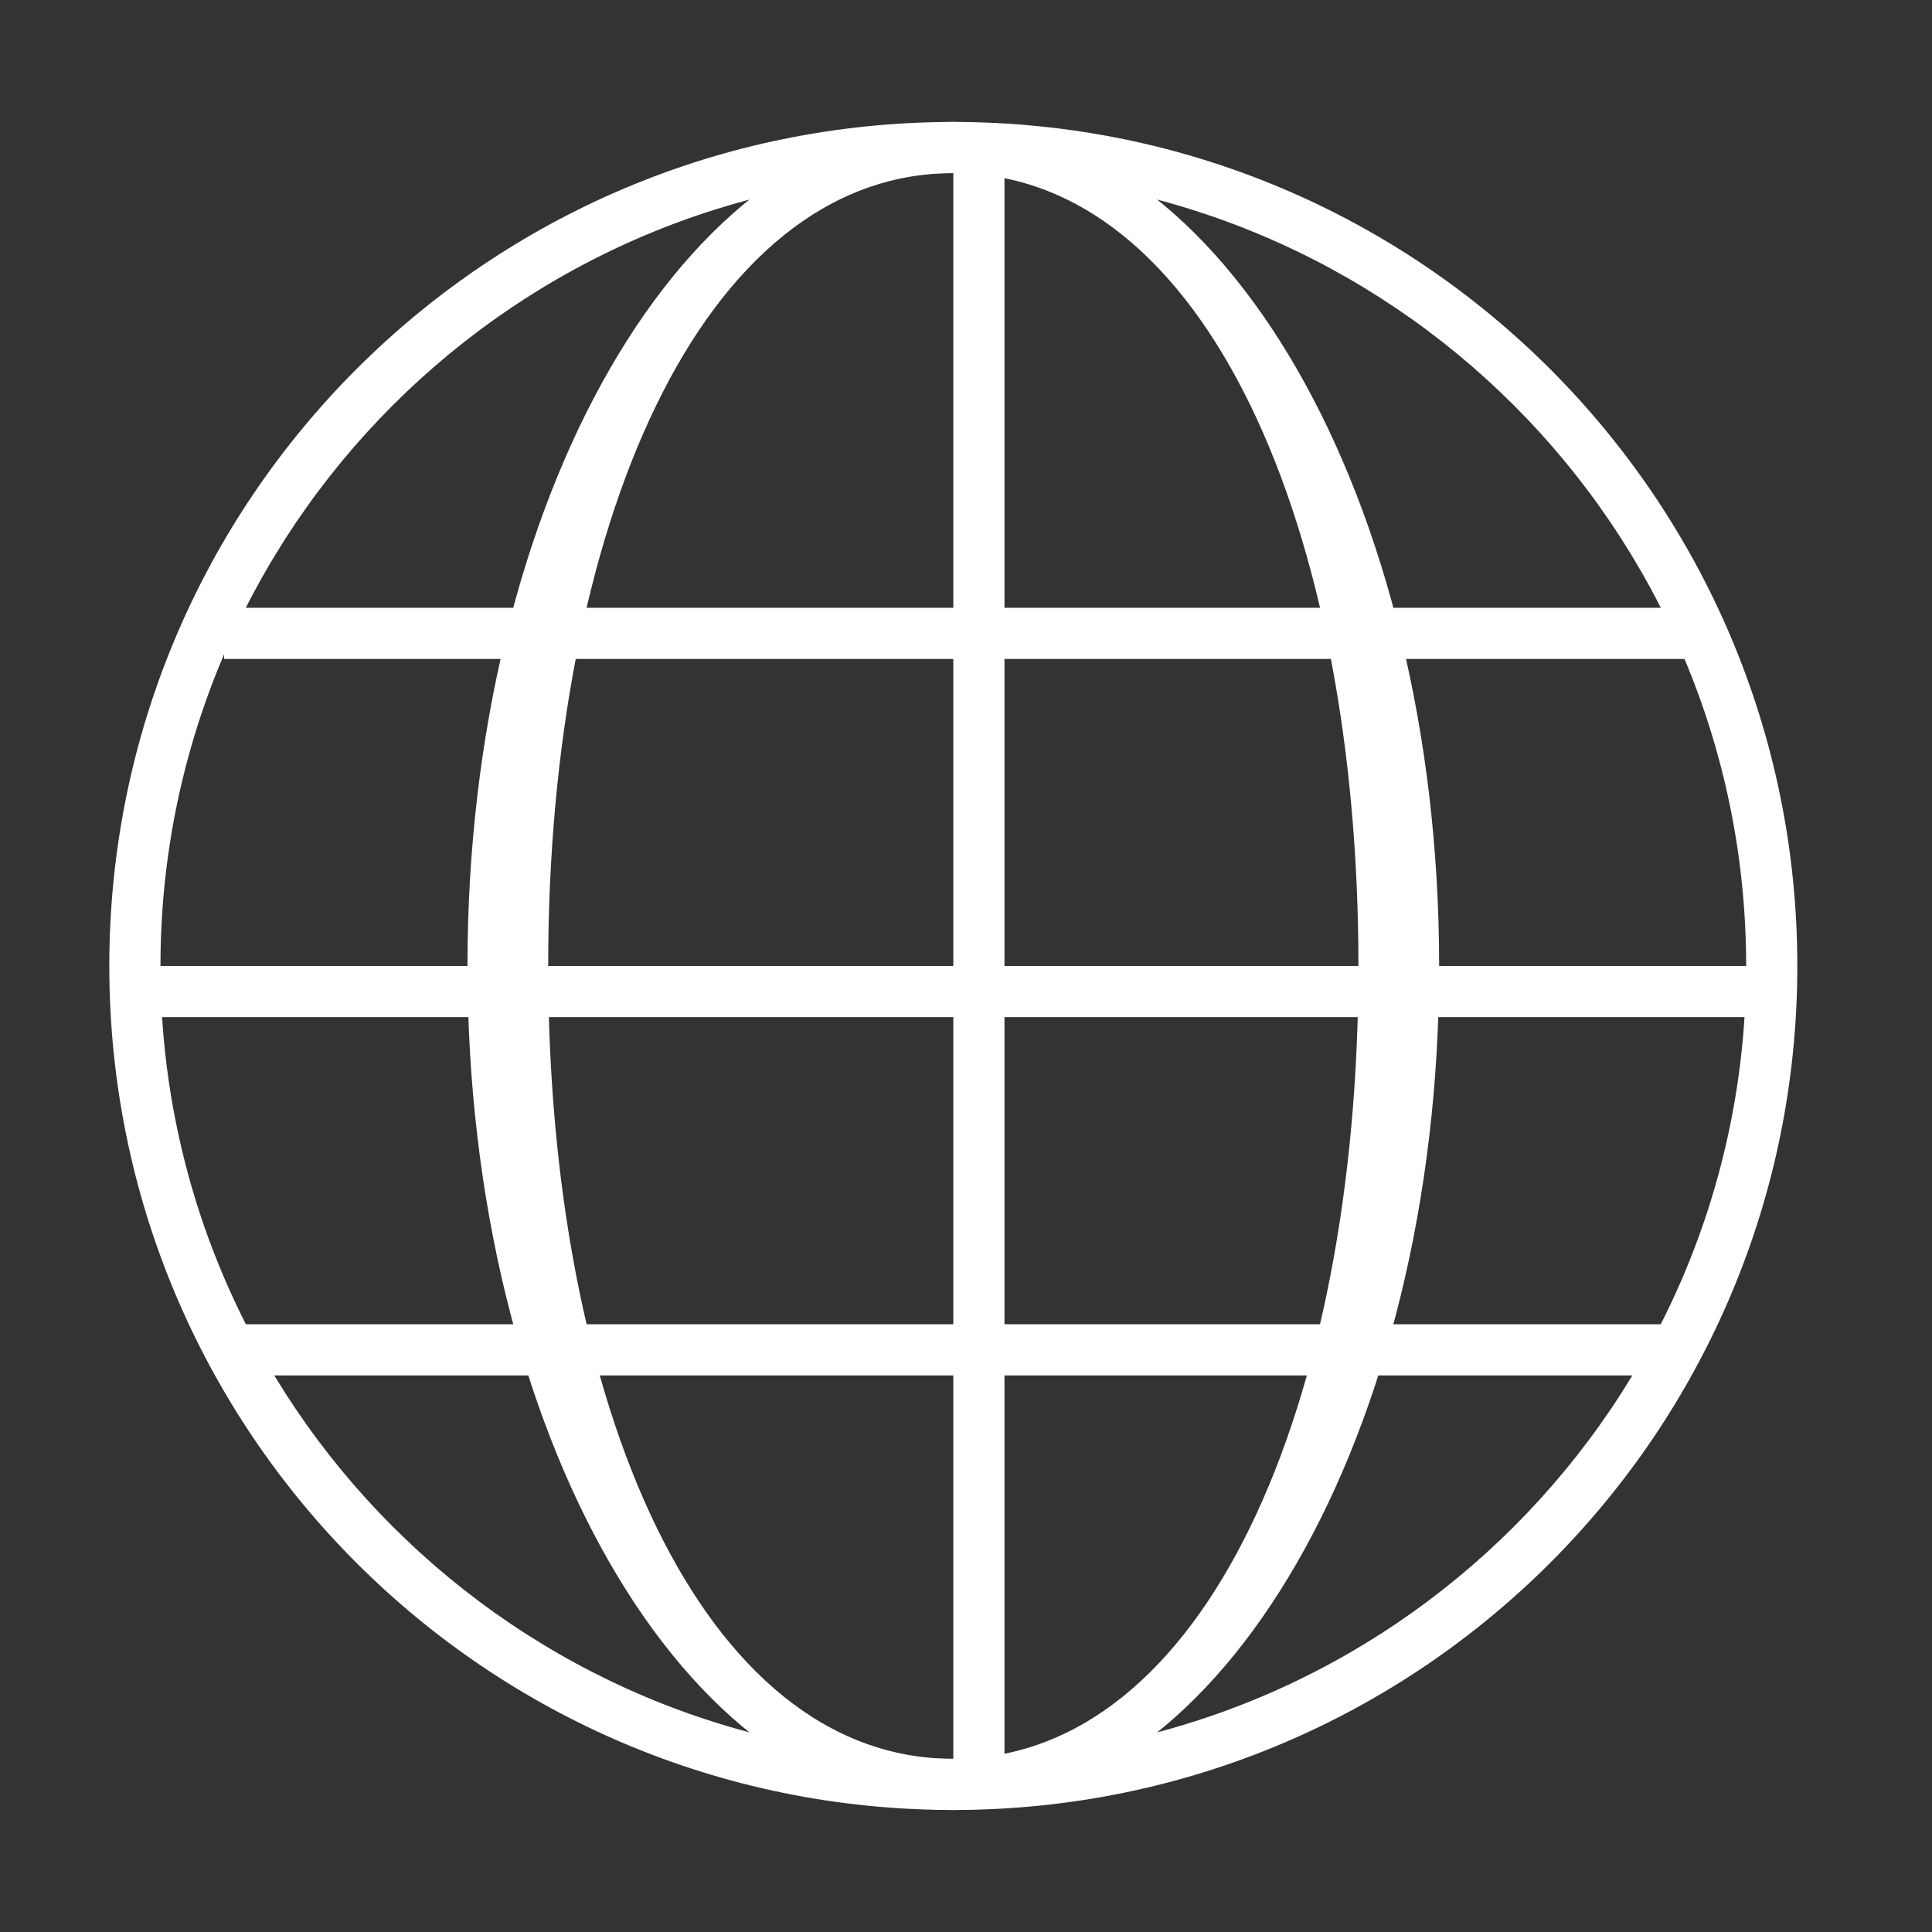 <?xml version="1.0" encoding="utf-8"?>
<!-- Generator: Adobe Illustrator 16.0.0, SVG Export Plug-In . SVG Version: 6.00 Build 0)  -->
<!DOCTYPE svg PUBLIC "-//W3C//DTD SVG 1.1//EN" "http://www.w3.org/Graphics/SVG/1.1/DTD/svg11.dtd">
<svg version="1.1" id="Layer_1" xmlns="http://www.w3.org/2000/svg" xmlns:xlink="http://www.w3.org/1999/xlink" x="0px" y="0px"
	 width="36.625px" height="36.625px" viewBox="0 0 36.625 36.625" enable-background="new 0 0 36.625 36.625" xml:space="preserve">
<rect x="0" y="0" width="36.625" height="36.625" fill="#333333" stroke="none"/>
<path fill="#FFFFFF" d="M2.072,18.312c0,8.84,7.16,16,16,16c8.84,0,16-7.16,16-16c0-8.84-7.16-16-16-16
	C9.232,2.312,2.072,9.473,2.072,18.312z M3.042,18.312c0-8.3,6.73-15.03,15.03-15.03c8.3,0,15.03,6.73,15.03,15.03
	c0,8.299-6.729,15.03-15.03,15.03C9.772,33.342,3.042,26.611,3.042,18.312z"/>
<path fill="#FFFFFF" d="M8.862,18.312c0,8.84,4.12,16,9.21,16c5.09,0,9.21-7.16,9.21-16c0-8.84-4.12-16-9.21-16
	C12.982,2.312,8.862,9.473,8.862,18.312z M10.392,18.312c0-8.3,2.9-15.03,7.68-15.03s7.68,6.73,7.68,15.03
	c0,8.299-2.9,15.03-7.68,15.03S10.392,26.611,10.392,18.312z"/>
<rect x="18.072" y="2.729" fill="#FFFFFF" width="0.97" height="31.104"/>
<rect x="2.552" y="18.312" fill="#FFFFFF" width="31.178" height="0.97"/>
<rect x="4.248" y="11.522" fill="#FFFFFF" width="28.13" height="0.97"/>
<rect x="4.492" y="25.104" fill="#FFFFFF" width="27.32" height="0.97"/>
</svg>
